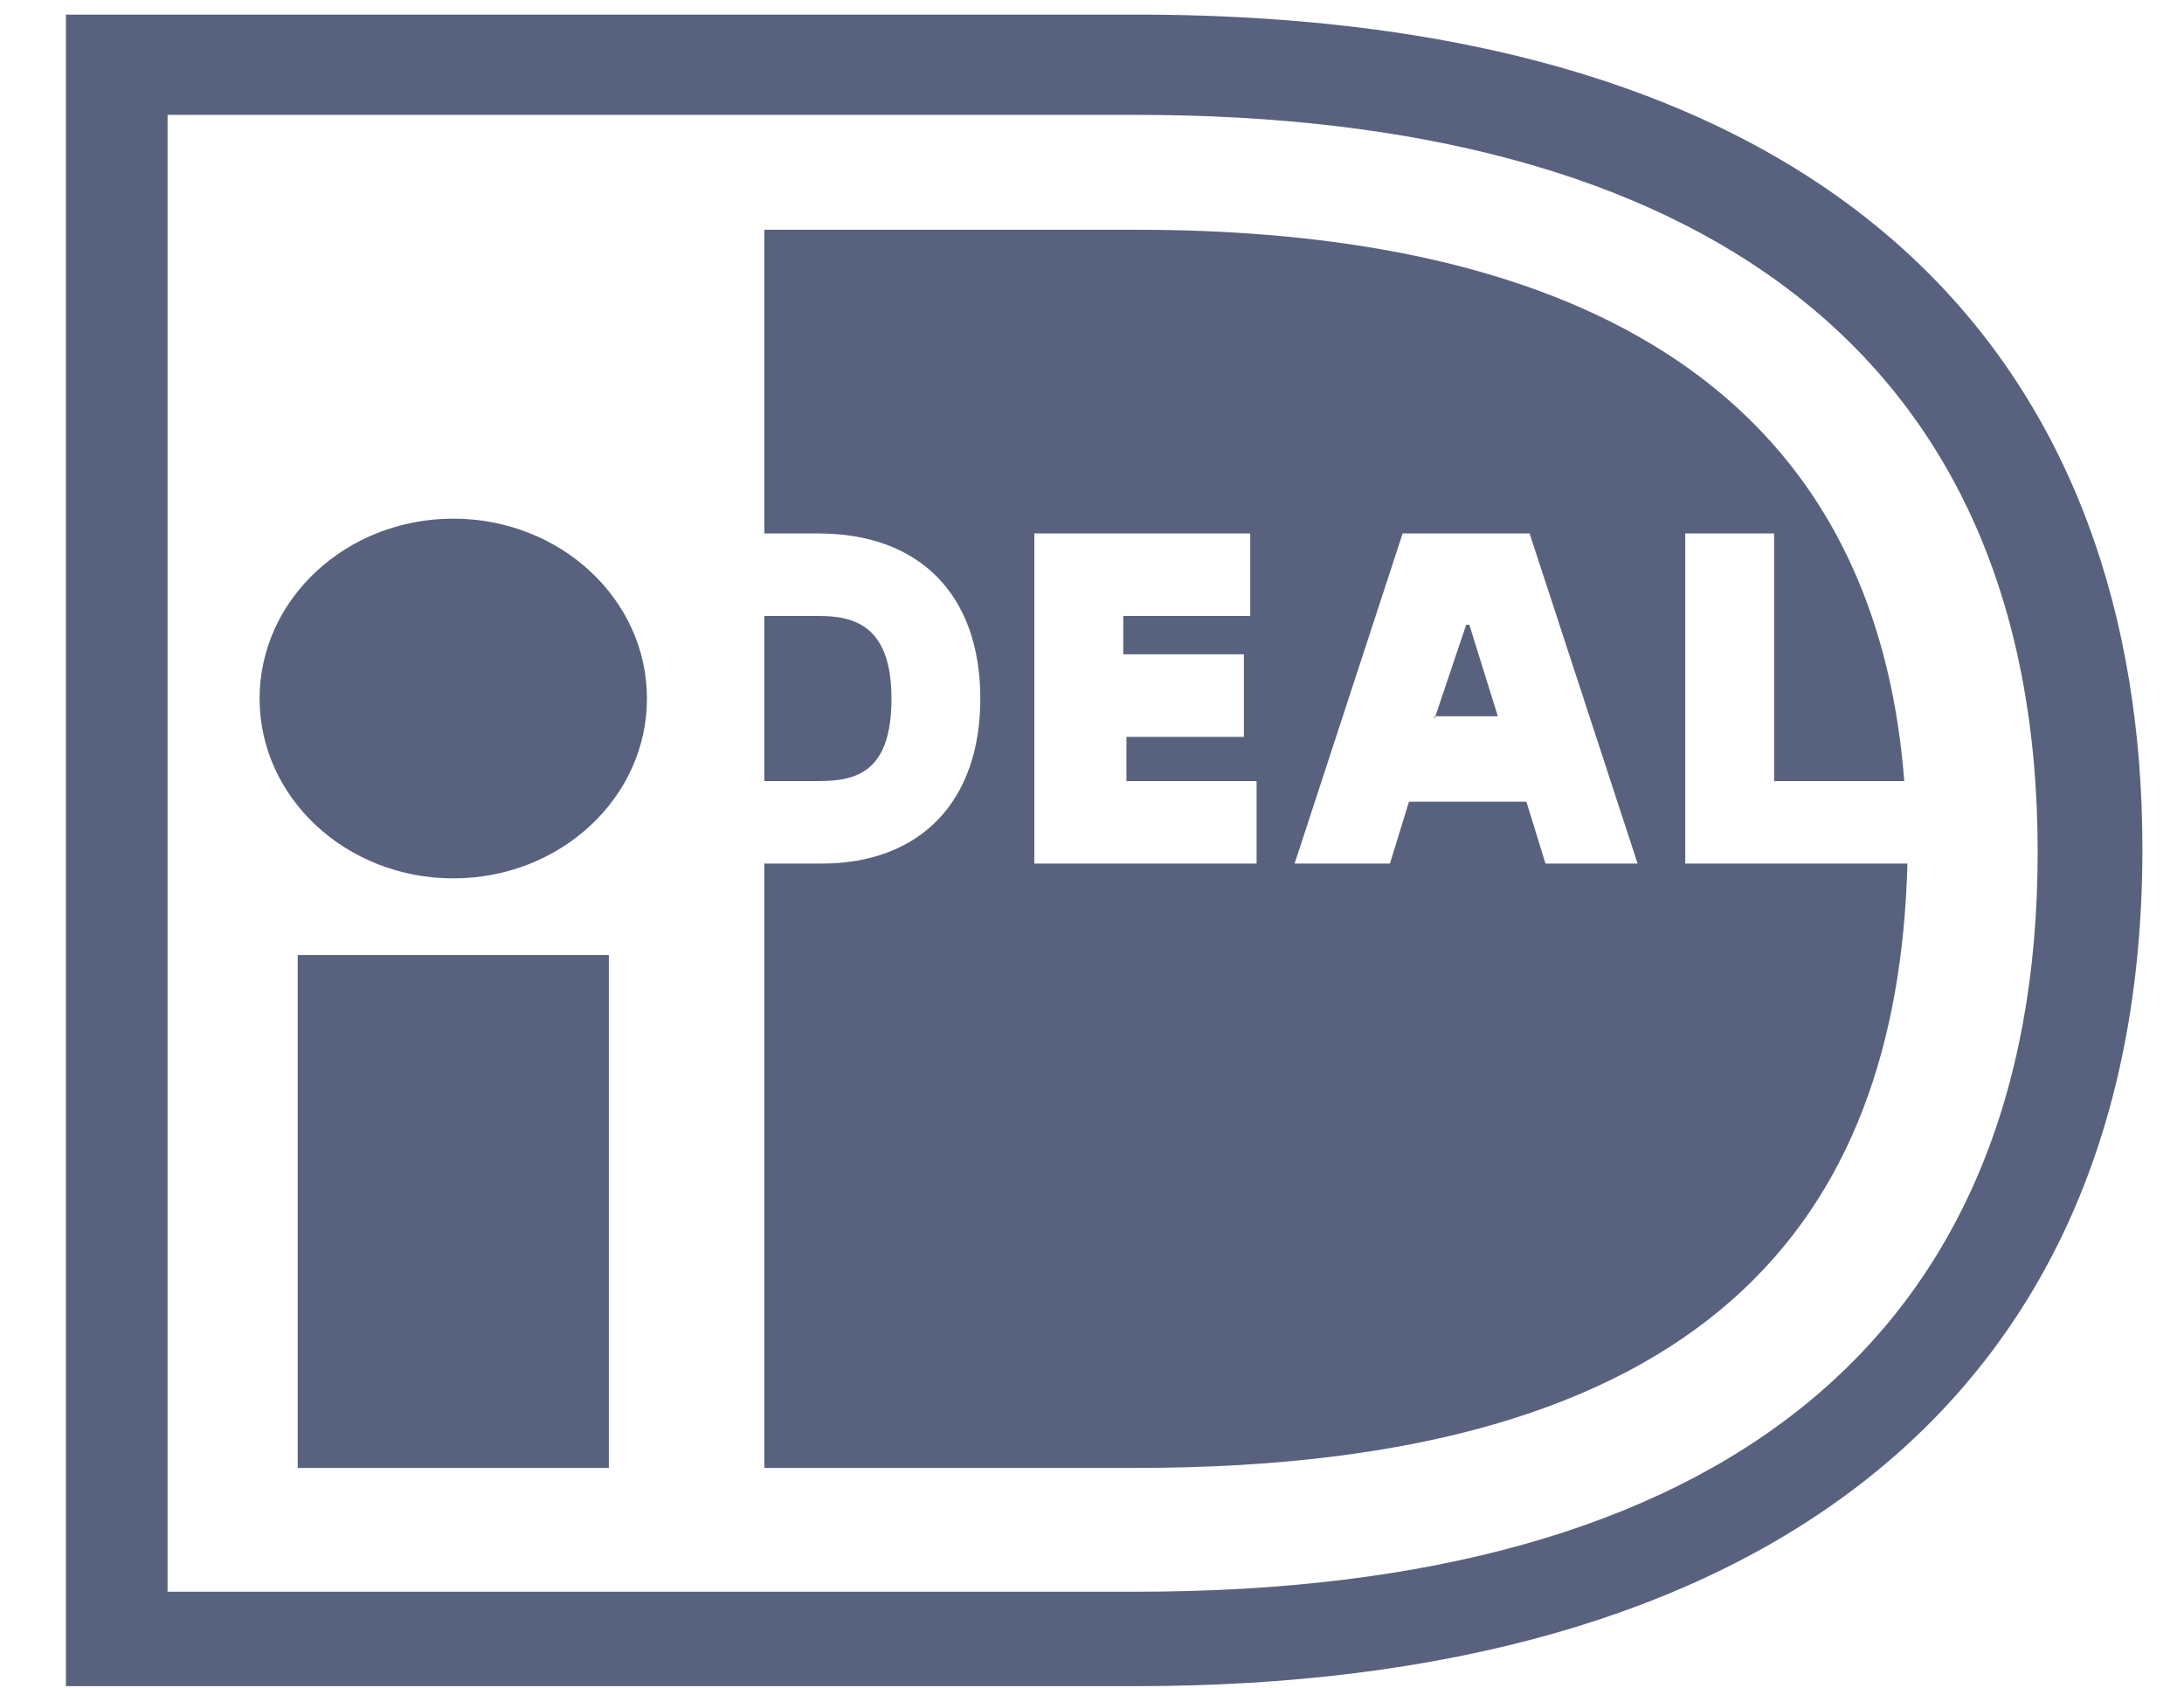 <svg width="22" height="17" viewBox="0 0 22 17" fill="none" xmlns="http://www.w3.org/2000/svg">
<path fill-rule="evenodd" clip-rule="evenodd" d="M0.664 0.147H11.443C18.767 0.147 21.581 3.859 21.581 8.55C21.581 14.162 17.647 16.983 11.443 16.983H0.664V0.147ZM1.688 1.157V16.032H11.442C17.327 16.032 20.526 13.479 20.526 8.58C20.526 3.532 17.071 1.157 11.442 1.157H1.688ZM4.566 8.847C5.644 8.847 6.517 8.036 6.517 7.036C6.517 6.035 5.644 5.224 4.566 5.224C3.489 5.224 2.615 6.035 2.615 7.036C2.615 8.036 3.489 8.847 4.566 8.847ZM2.999 9.619H6.133V14.785H2.999V9.619Z" fill="#58627F"/>
<path fill-rule="evenodd" clip-rule="evenodd" d="M16.976 5.373H17.871V7.867H19.182C18.831 3.324 14.961 2.314 11.443 2.314H7.7V5.373H8.244C9.268 5.373 9.875 5.996 9.875 7.036C9.875 8.075 9.268 8.698 8.276 8.698H7.7V14.785H11.443C17.167 14.785 19.118 12.321 19.214 8.698H16.976V5.373ZM12.658 7.867V8.698H10.419V5.373H12.594V6.204H11.315V6.59H12.53V7.422H11.347V7.867H12.658ZM13.041 8.698L14.129 5.373H15.408L16.496 8.698H15.568L15.376 8.075H14.193L14.001 8.698H13.041ZM14.459 7.214H14.449V7.243L14.459 7.214ZM14.459 7.214H15.088L14.801 6.293H14.769L14.459 7.214ZM7.7 7.867V6.204H8.244C8.596 6.204 8.98 6.293 8.98 7.035C8.98 7.778 8.628 7.867 8.244 7.867H7.7Z" fill="#58627F"/>
</svg>
